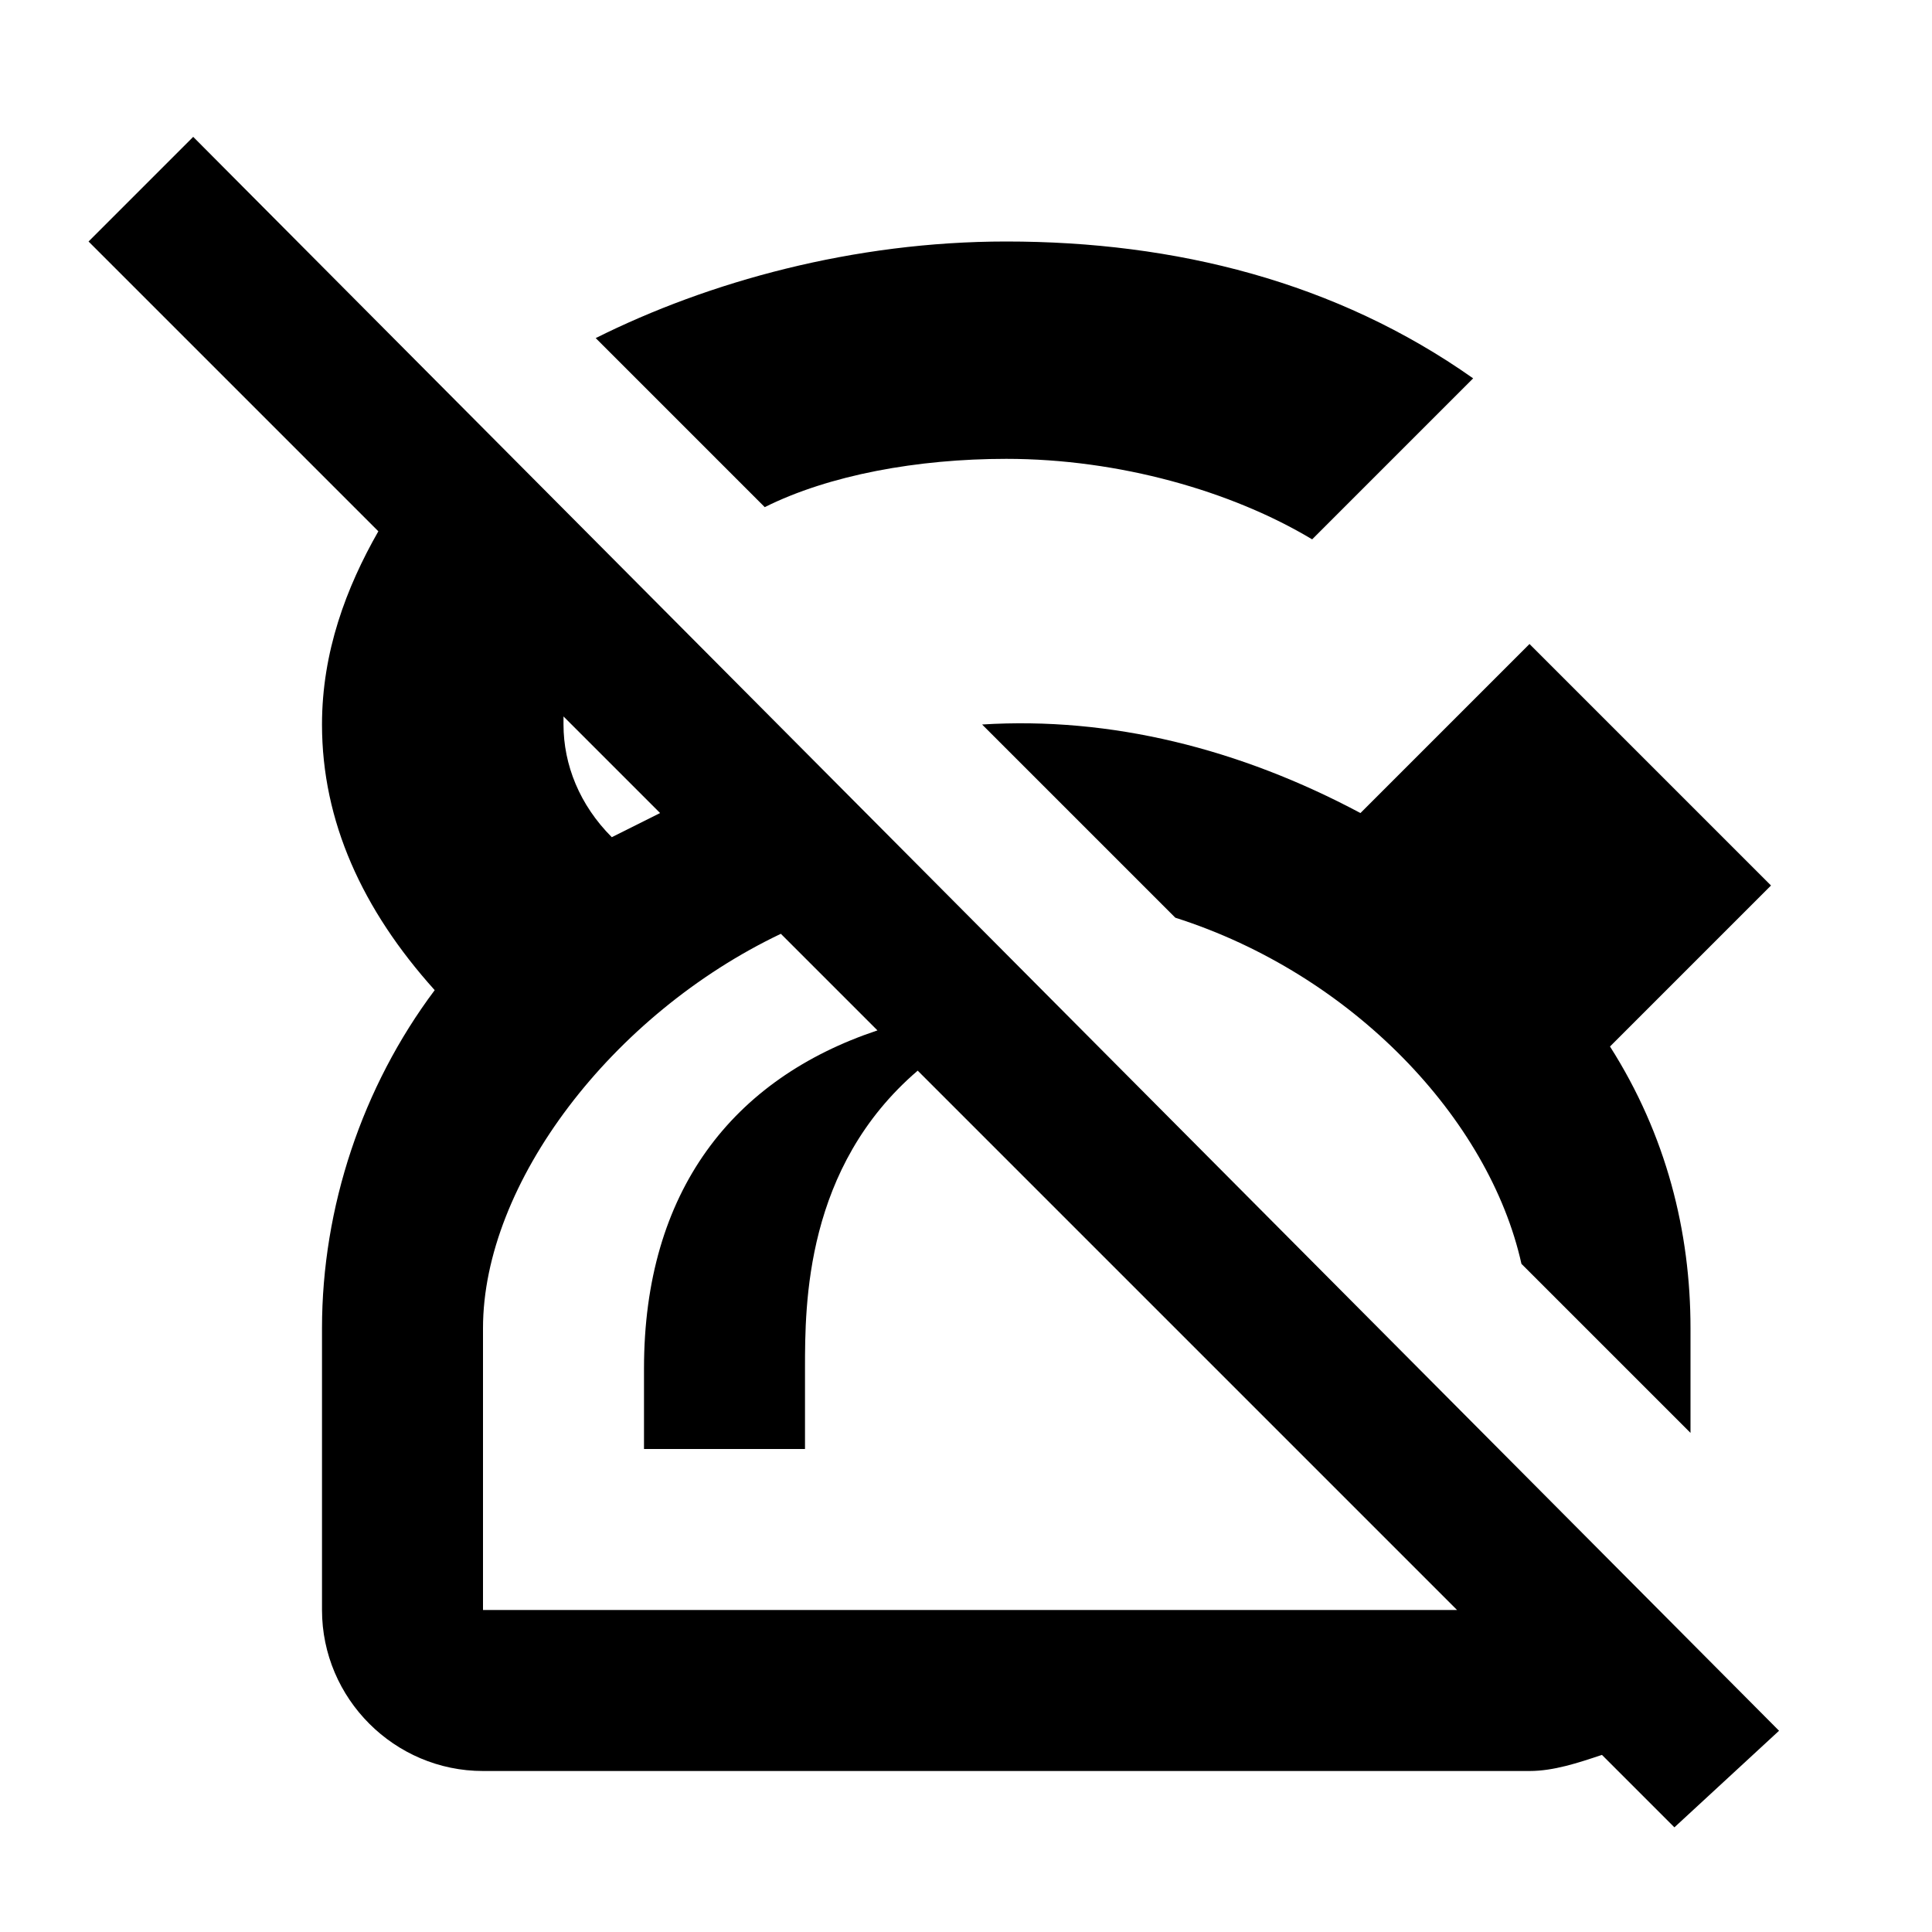 <?xml version="1.0" encoding="UTF-8"?>
<!DOCTYPE svg PUBLIC "-//W3C//DTD SVG 1.1//EN" "http://www.w3.org/Graphics/SVG/1.1/DTD/svg11.dtd">
<svg xmlns="http://www.w3.org/2000/svg" xmlns:xlink="http://www.w3.org/1999/xlink" fill="#000000" version="1.1" id="mdi-kettle-off-outline" width="24" height="24" viewBox="0 0 24 24"><path fill="#000000" d="M22.1 21.5L2.4 1.7L1.1 3L4.7 6.6C4.3 7.3 4 8.1 4 9C4 10.2 4.5 11.3 5.4 12.3C4.5 13.5 4 15 4 16.5V20C4 21.1 4.9 22 6 22H19C19.3 22 19.6 21.9 19.9 21.8L20.8 22.7L22.1 21.5M8.2 10.1L7.6 10.4C7.2 10 7 9.5 7 9V8.9L8.2 10.1M6 20V16.5C6 14.7 7.6 12.6 9.7 11.6L10.9 12.8C9.1 13.4 8 14.8 8 17V18H10V17C10 16.2 10 14.5 11.4 13.3L18.1 20H6M16.9 10.1L19 8L22 11L20 13C20.7 14.1 21 15.3 21 16.5V17.8L18.9 15.7C18.5 13.9 16.8 12.1 14.6 11.4L12.2 9C13.8 8.9 15.4 9.3 16.9 10.1M9.5 6.3L7.4 4.2C8.8 3.5 10.6 3 12.5 3C14.6 3 16.6 3.5 18.3 4.7L16.3 6.7C15.3 6.1 13.9 5.7 12.5 5.7C11.4 5.7 10.3 5.9 9.5 6.3Z"/></svg>
